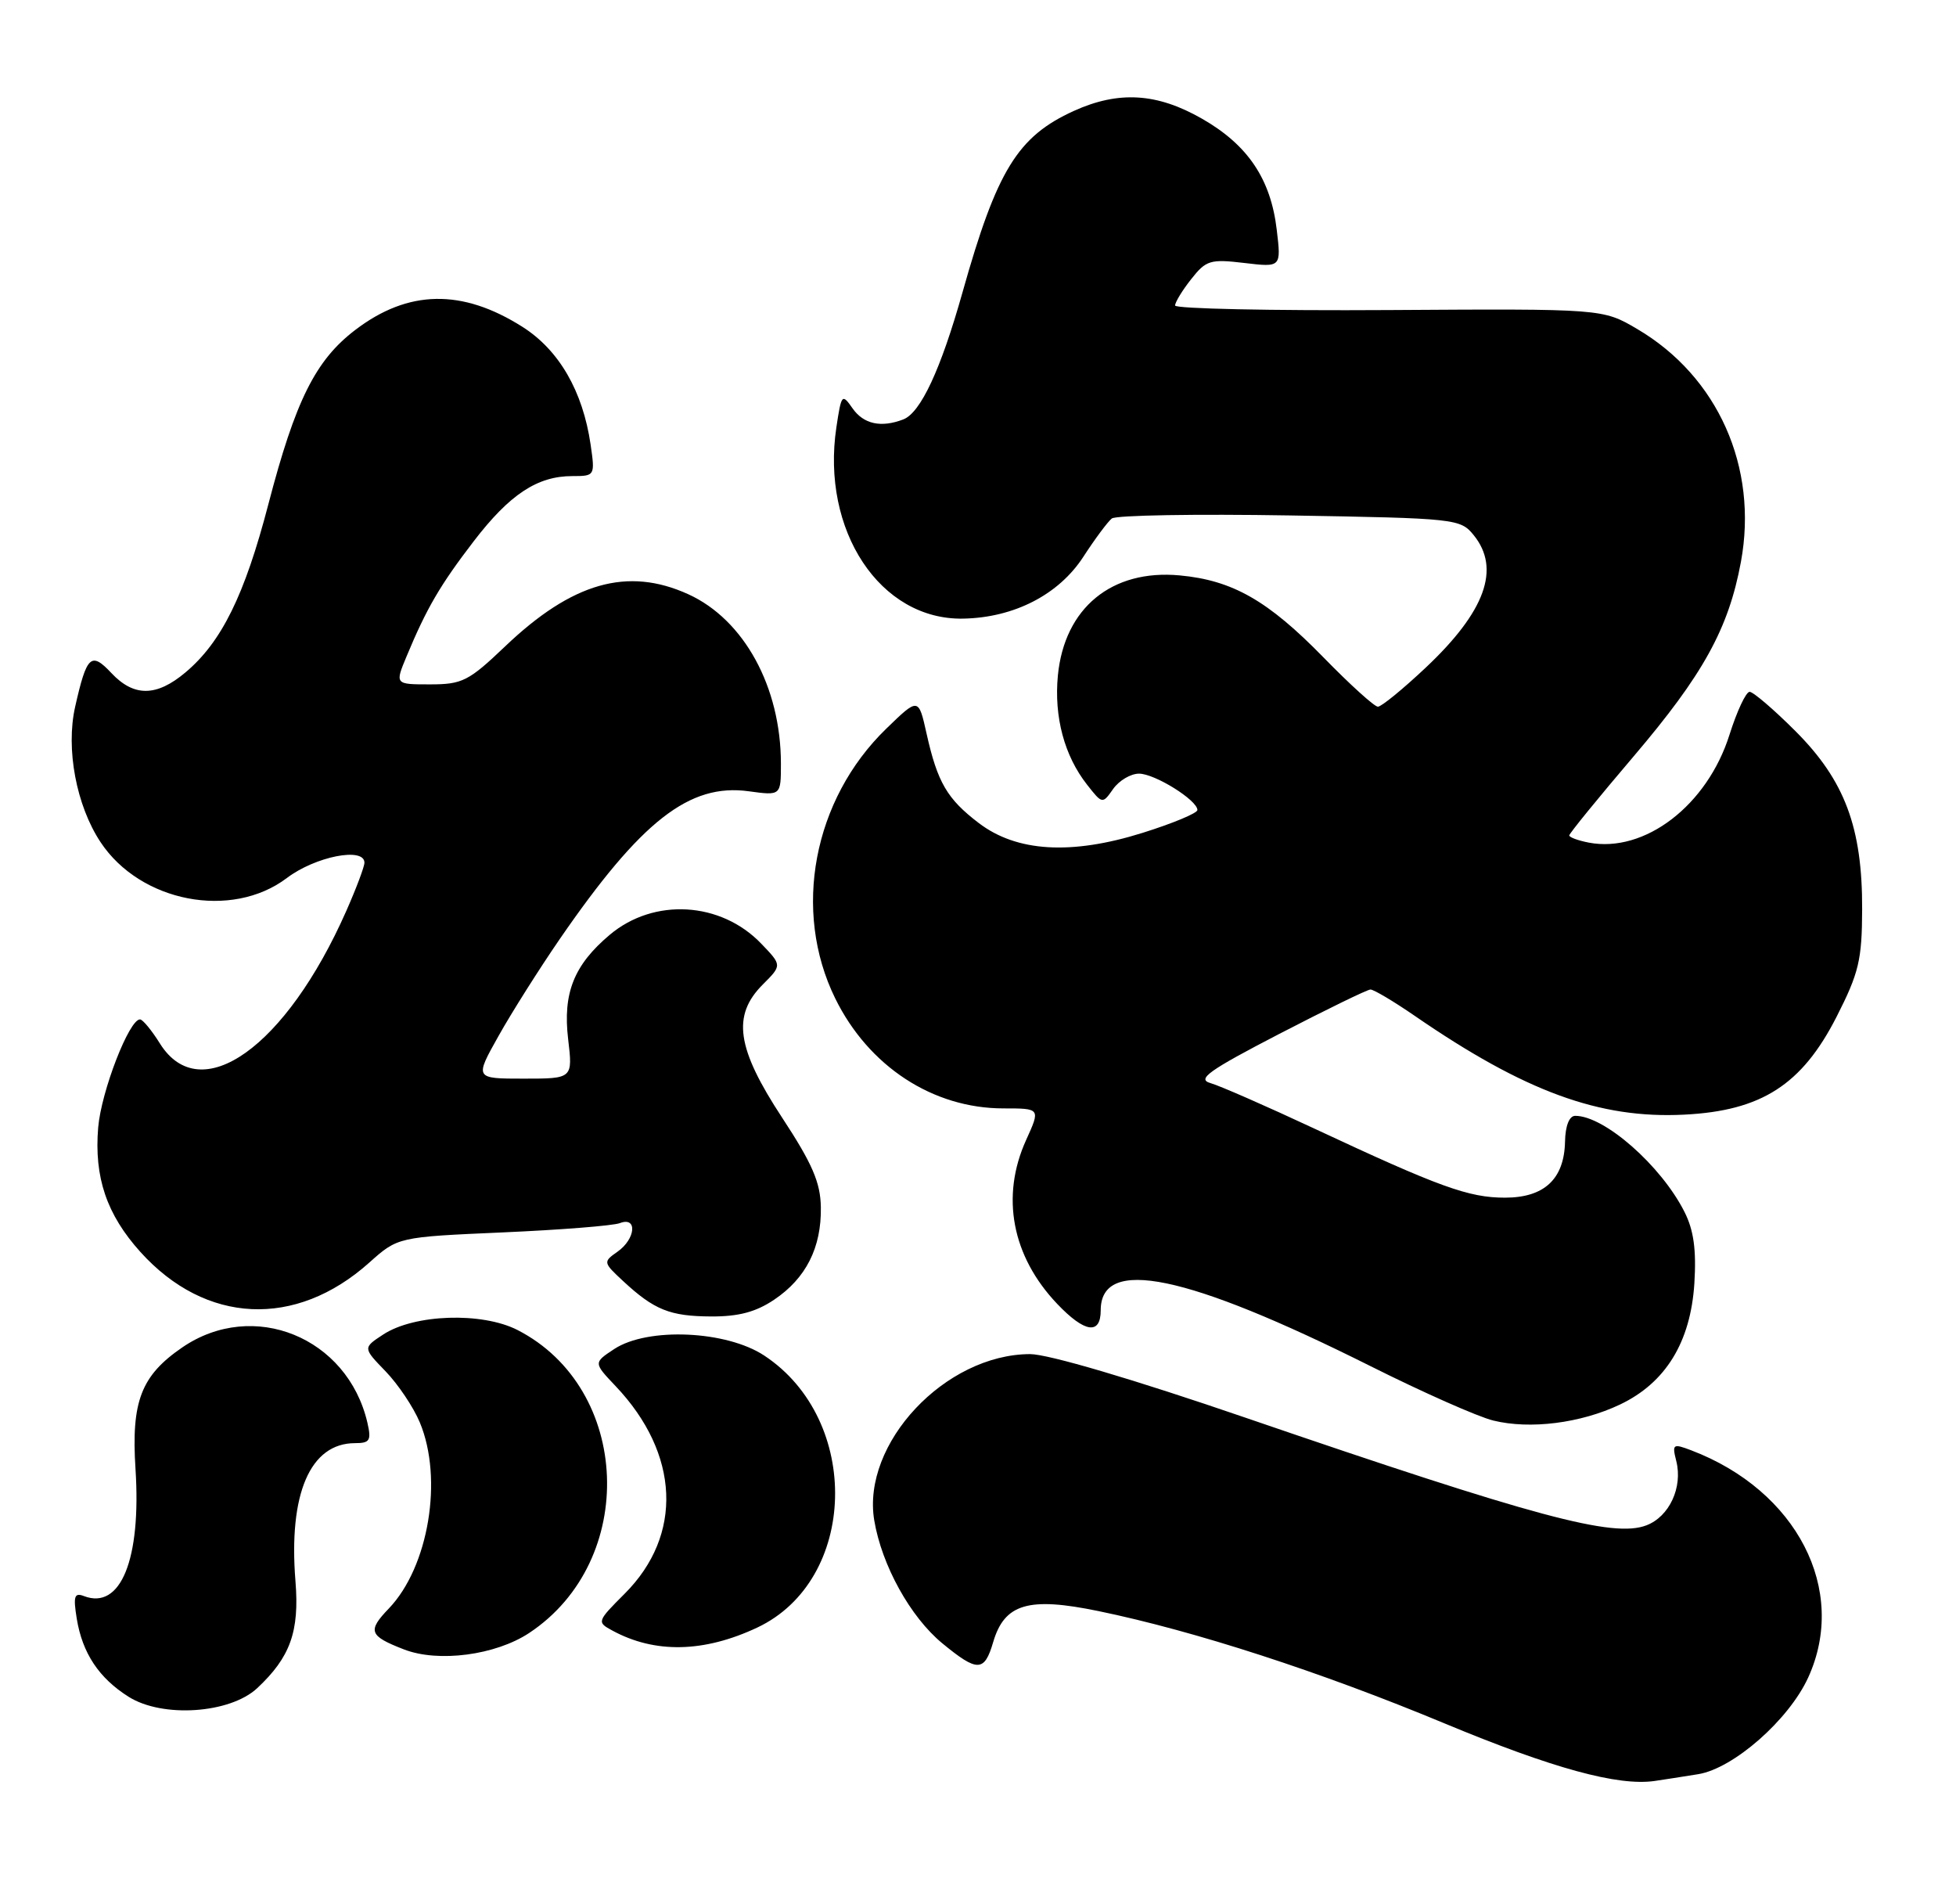 <?xml version="1.0" encoding="UTF-8" standalone="no"?>
<!DOCTYPE svg PUBLIC "-//W3C//DTD SVG 1.1//EN" "http://www.w3.org/Graphics/SVG/1.1/DTD/svg11.dtd" >
<svg xmlns="http://www.w3.org/2000/svg" xmlns:xlink="http://www.w3.org/1999/xlink" version="1.1" viewBox="0 0 263 256">
 <g >
 <path fill="currentColor"
d=" M 228.34 238.50 C 233.09 237.73 240.53 231.19 243.13 225.50 C 248.50 213.74 241.61 200.37 227.39 194.96 C 224.94 194.03 224.81 194.12 225.39 196.41 C 226.28 199.95 224.45 203.88 221.37 205.05 C 216.91 206.75 206.51 203.96 167.50 190.59 C 152.31 185.38 140.93 182.03 138.50 182.03 C 127.08 182.06 115.83 194.06 117.55 204.38 C 118.56 210.42 122.40 217.36 126.69 220.90 C 131.43 224.80 132.36 224.78 133.54 220.75 C 135.06 215.58 138.29 214.63 147.67 216.57 C 160.59 219.23 177.60 224.75 194.22 231.67 C 208.79 237.73 217.56 240.13 222.50 239.41 C 223.60 239.25 226.23 238.84 228.34 238.50 Z  M 34.58 226.94 C 39.03 222.78 40.27 219.33 39.73 212.59 C 38.77 200.80 41.71 194.00 47.74 194.00 C 49.73 194.00 49.95 193.64 49.40 191.25 C 46.73 179.76 34.05 174.60 24.51 181.13 C 18.97 184.92 17.63 188.40 18.22 197.48 C 19.00 209.64 16.23 216.45 11.29 214.56 C 10.00 214.06 9.83 214.58 10.32 217.59 C 11.08 222.24 13.30 225.58 17.30 228.10 C 21.86 230.97 30.92 230.35 34.58 226.94 Z  M 71.15 219.52 C 85.80 209.82 84.91 186.65 69.58 178.79 C 64.80 176.35 55.71 176.65 51.52 179.40 C 48.79 181.19 48.79 181.19 51.84 184.34 C 53.52 186.08 55.60 189.17 56.45 191.22 C 59.61 198.79 57.64 210.64 52.28 216.23 C 49.38 219.25 49.62 219.91 54.32 221.73 C 58.94 223.52 66.63 222.51 71.15 219.52 Z  M 101.82 218.79 C 115.32 212.43 115.89 190.91 102.78 182.24 C 97.69 178.86 87.10 178.39 82.60 181.34 C 79.79 183.19 79.79 183.19 82.78 186.34 C 91.40 195.43 91.87 206.36 84.00 214.23 C 80.26 217.97 80.23 218.06 82.35 219.20 C 88.06 222.30 94.66 222.16 101.82 218.79 Z  M 217.82 188.81 C 223.96 185.89 227.31 180.43 227.82 172.54 C 228.10 168.01 227.74 165.38 226.49 162.91 C 223.36 156.70 215.73 149.99 211.80 150.00 C 211.00 150.00 210.47 151.34 210.43 153.48 C 210.32 158.50 207.64 161.00 202.36 161.00 C 197.47 161.00 193.55 159.58 176.76 151.73 C 170.30 148.71 164.00 145.95 162.76 145.60 C 160.89 145.07 162.49 143.92 172.00 138.99 C 178.32 135.72 183.85 133.02 184.27 133.02 C 184.70 133.01 187.39 134.61 190.24 136.57 C 205.02 146.74 215.06 150.42 226.46 149.84 C 236.84 149.32 242.27 145.83 246.93 136.71 C 249.94 130.79 250.36 129.06 250.38 122.24 C 250.42 111.26 248.05 104.92 241.41 98.28 C 238.51 95.38 235.73 93.00 235.25 93.00 C 234.76 93.00 233.55 95.59 232.55 98.75 C 229.56 108.26 221.15 114.71 213.62 113.27 C 212.18 112.99 211.00 112.56 211.00 112.30 C 211.00 112.05 214.90 107.26 219.66 101.67 C 229.02 90.67 232.42 84.50 234.08 75.54 C 236.43 62.82 230.99 50.61 220.14 44.23 C 215.50 41.50 215.50 41.50 186.75 41.68 C 170.94 41.78 158.00 41.50 158.00 41.07 C 158.00 40.63 158.97 39.03 160.17 37.52 C 162.16 34.98 162.74 34.81 167.30 35.35 C 172.27 35.94 172.27 35.94 171.67 30.90 C 170.87 24.07 167.79 19.49 161.64 15.97 C 155.58 12.49 150.41 12.18 144.39 14.91 C 136.82 18.35 134.03 22.90 129.42 39.29 C 126.50 49.66 123.79 55.48 121.46 56.38 C 118.47 57.53 116.12 57.02 114.63 54.89 C 113.22 52.87 113.13 52.98 112.46 57.43 C 110.37 71.33 118.36 83.39 129.52 83.16 C 136.36 83.03 142.37 79.93 145.67 74.84 C 147.22 72.45 148.94 70.14 149.49 69.70 C 150.05 69.26 160.81 69.08 173.41 69.29 C 195.81 69.67 196.36 69.73 198.16 71.95 C 201.80 76.45 199.71 82.21 191.70 89.75 C 188.63 92.64 185.74 95.00 185.27 95.00 C 184.80 95.00 181.52 92.03 177.98 88.40 C 170.49 80.73 165.73 78.01 158.62 77.35 C 149.48 76.50 143.12 81.73 142.24 90.81 C 141.71 96.37 143.11 101.60 146.17 105.49 C 148.22 108.10 148.24 108.10 149.67 106.06 C 150.47 104.93 152.03 104.00 153.15 104.00 C 155.27 104.00 161.00 107.57 161.00 108.89 C 161.00 109.31 157.68 110.69 153.63 111.96 C 144.03 114.97 136.69 114.53 131.59 110.63 C 127.35 107.40 126.05 105.17 124.59 98.64 C 123.50 93.75 123.50 93.75 119.15 97.97 C 109.33 107.50 106.51 122.42 112.30 134.21 C 116.79 143.35 125.43 149.00 134.92 149.00 C 139.90 149.00 139.90 149.00 137.97 153.25 C 134.53 160.84 136.05 168.87 142.15 175.28 C 145.85 179.17 148.00 179.48 148.00 176.14 C 148.00 168.88 159.51 171.26 184.28 183.65 C 191.31 187.17 198.73 190.46 200.78 190.96 C 205.74 192.18 212.53 191.32 217.82 188.81 Z  M 104.10 174.71 C 108.37 171.84 110.46 167.71 110.37 162.29 C 110.32 158.97 109.23 156.44 105.16 150.24 C 99.03 140.91 98.40 136.51 102.57 132.34 C 105.15 129.76 105.15 129.76 102.36 126.86 C 96.93 121.19 87.93 120.66 81.99 125.66 C 77.18 129.71 75.66 133.49 76.39 139.68 C 77.02 145.00 77.02 145.00 70.41 145.00 C 63.81 145.00 63.81 145.00 67.04 139.25 C 68.81 136.09 72.51 130.24 75.26 126.24 C 86.21 110.34 92.69 105.27 100.68 106.37 C 105.00 106.96 105.00 106.96 105.00 102.66 C 105.00 92.35 100.04 83.29 92.54 79.88 C 84.38 76.17 76.94 78.29 67.92 86.89 C 63.02 91.56 62.16 92.00 57.83 92.00 C 53.10 92.00 53.10 92.00 54.66 88.25 C 57.37 81.74 59.17 78.66 63.71 72.74 C 68.54 66.45 72.25 64.00 76.96 64.00 C 79.99 64.00 80.02 63.96 79.41 59.75 C 78.36 52.58 75.17 47.06 70.25 43.94 C 62.13 38.79 54.87 38.93 47.76 44.36 C 42.42 48.43 39.72 53.84 36.08 67.80 C 32.89 80.03 29.79 86.31 24.94 90.39 C 21.04 93.67 18.01 93.70 14.98 90.48 C 12.24 87.56 11.66 88.11 10.10 95.03 C 8.83 100.68 10.26 108.29 13.52 113.21 C 18.87 121.29 31.14 123.65 38.57 118.03 C 42.40 115.13 49.00 113.83 49.00 115.97 C 49.00 116.51 47.90 119.43 46.56 122.46 C 38.45 140.80 26.96 148.97 21.51 140.29 C 20.41 138.52 19.20 137.06 18.84 137.04 C 17.39 136.95 13.61 146.71 13.20 151.58 C 12.65 158.27 14.34 163.26 18.87 168.29 C 27.64 178.02 39.74 178.59 49.64 169.74 C 53.50 166.29 53.50 166.29 67.60 165.67 C 75.36 165.33 82.45 164.77 83.35 164.42 C 85.74 163.50 85.47 166.56 83.02 168.27 C 81.08 169.63 81.09 169.71 83.77 172.20 C 87.96 176.09 90.07 176.94 95.60 176.97 C 99.30 176.99 101.64 176.37 104.10 174.71 Z "/>
</g>
</svg>